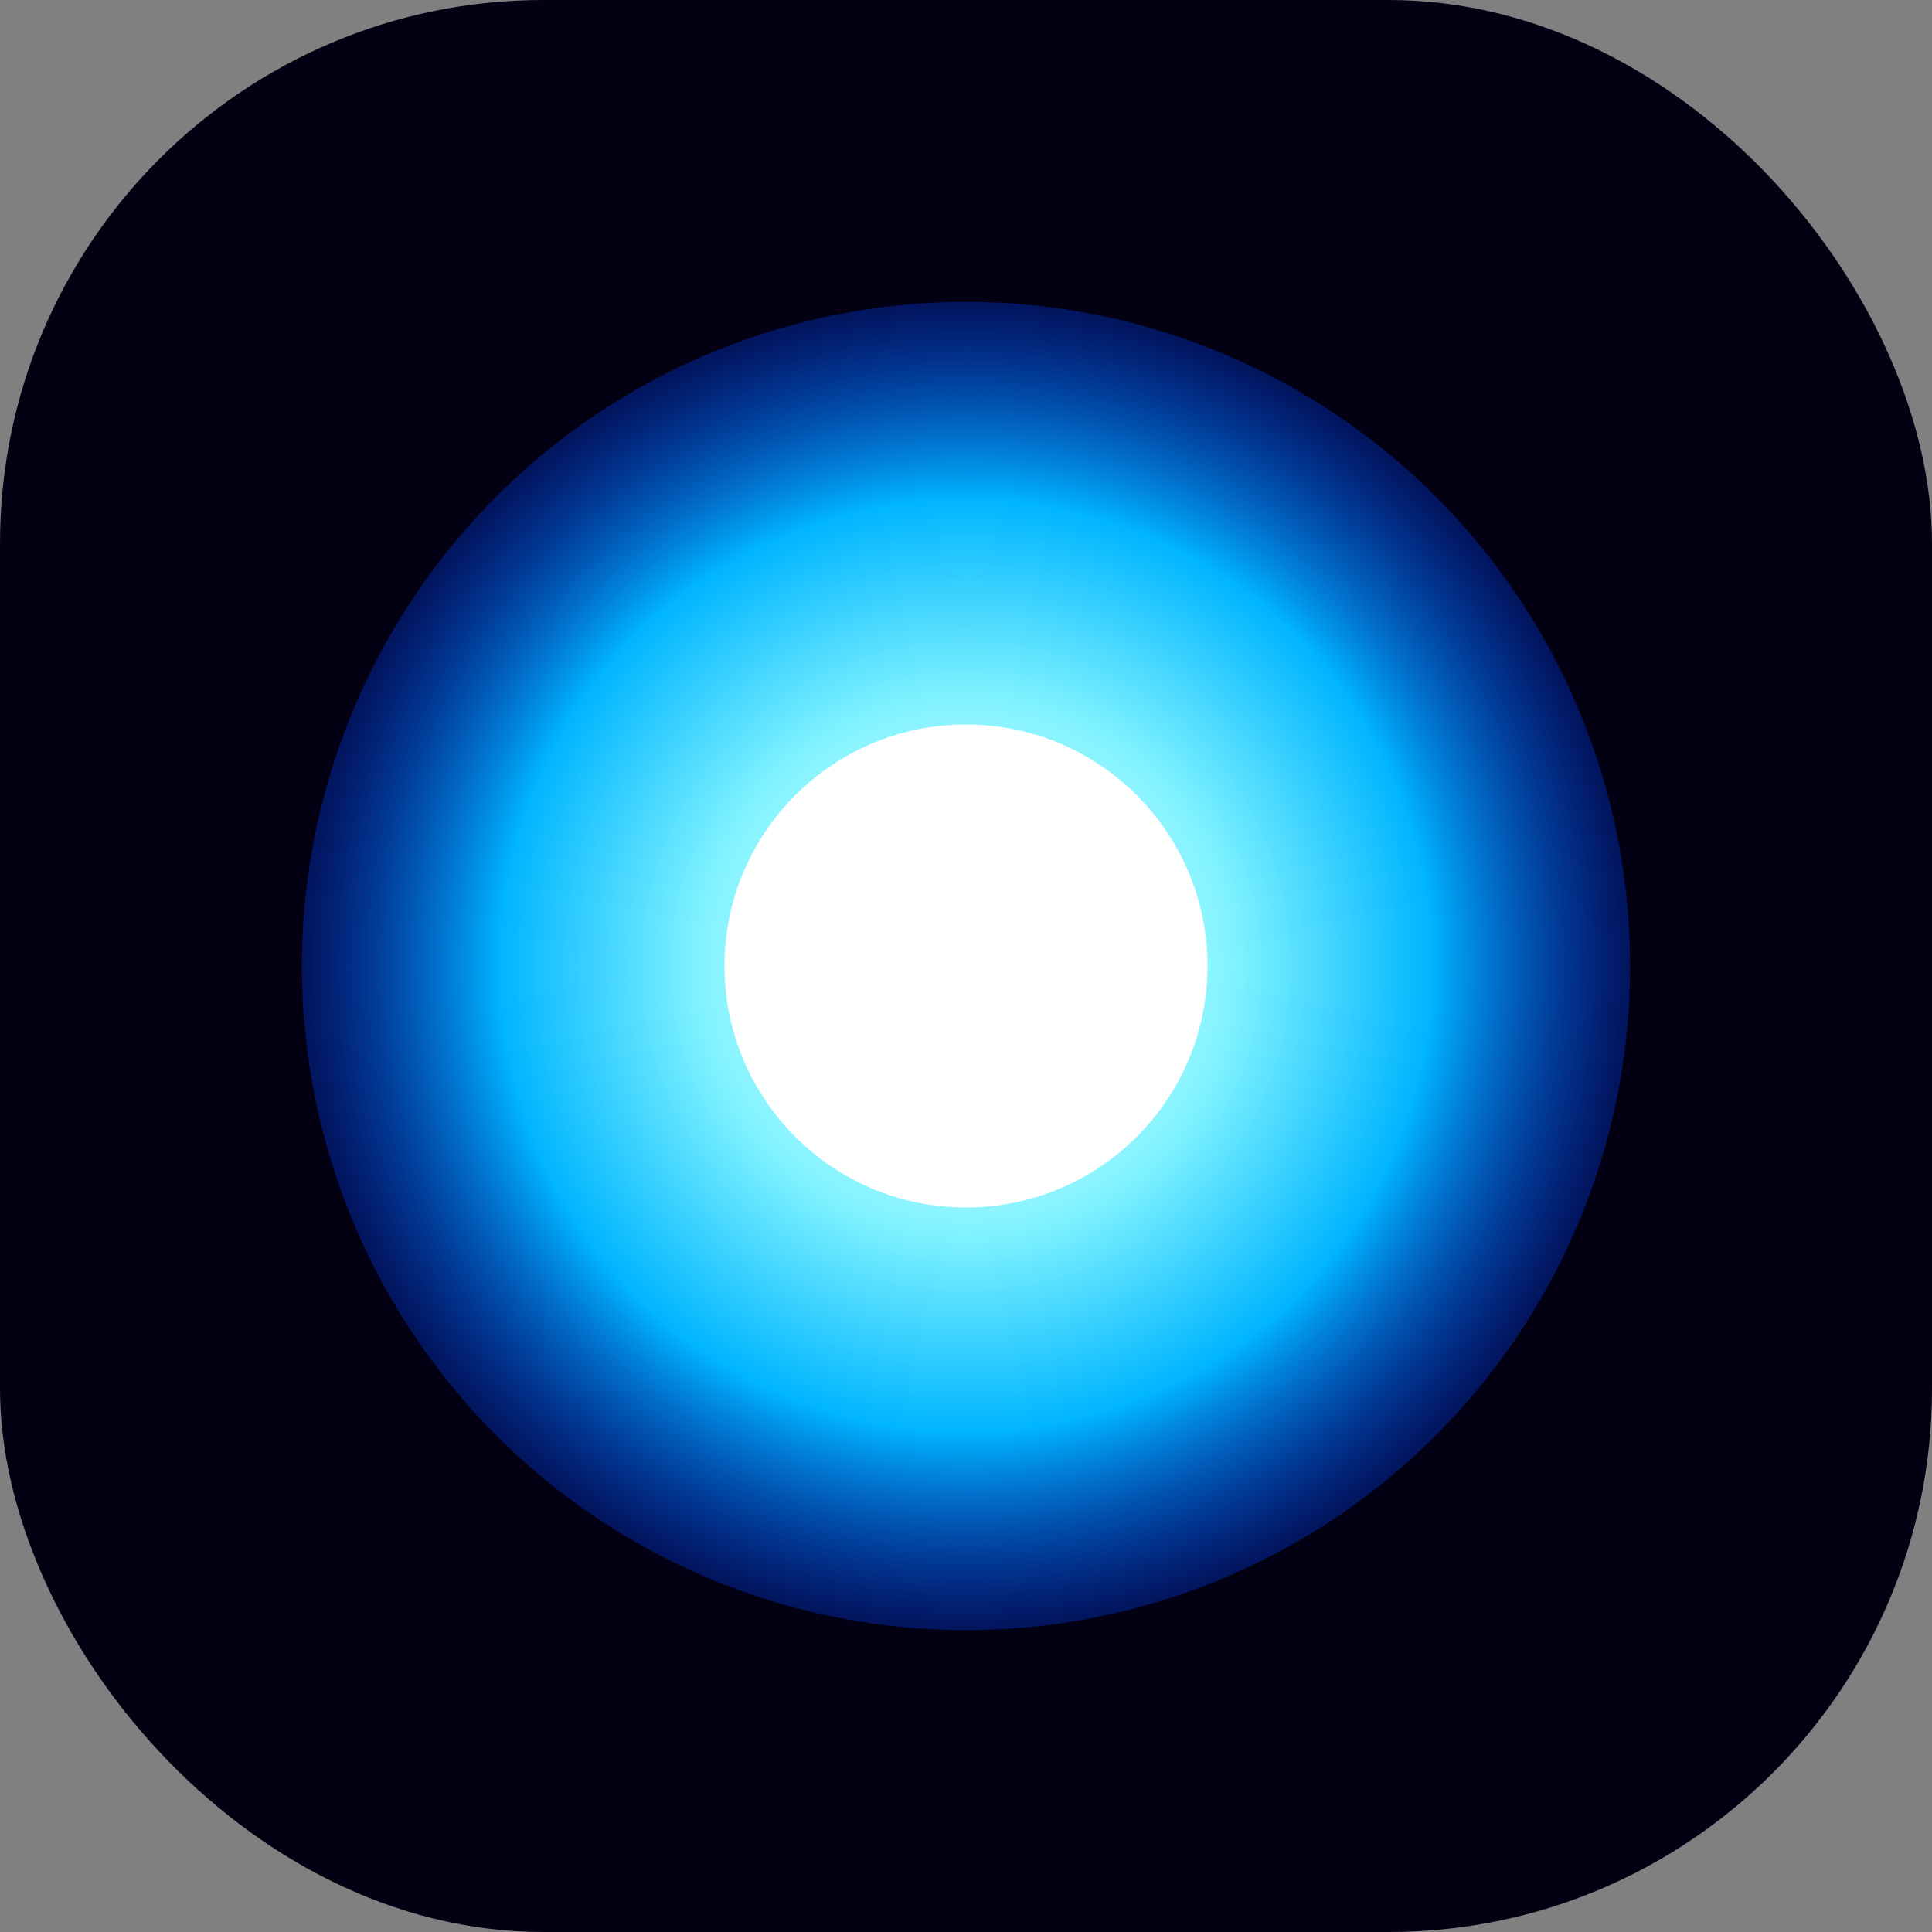 <svg xmlns="http://www.w3.org/2000/svg" width="64" height="64" viewBox="0 0 64 64" fill="none">
  <rect x="0" y="0" width="64" height="64" fill="#808080" stroke="none"/>
  <defs>
    <radialGradient id="orb-core" cx="50%" cy="50%" r="50%">
      <stop offset="0%" stop-color="#FFFFFF" />
      <stop offset="40%" stop-color="#81F3FF" />
      <stop offset="70%" stop-color="#00B5FF" />
      <stop offset="100%" stop-color="#0040FF" stop-opacity="0.3" />
    </radialGradient>
  </defs>
  <rect width="64" height="64" rx="18" fill="#030014" />
  <circle cx="32" cy="32" r="22" fill="url(#orb-core)" />
  <circle cx="32" cy="32" r="8" fill="#FFFFFF" />
</svg>
